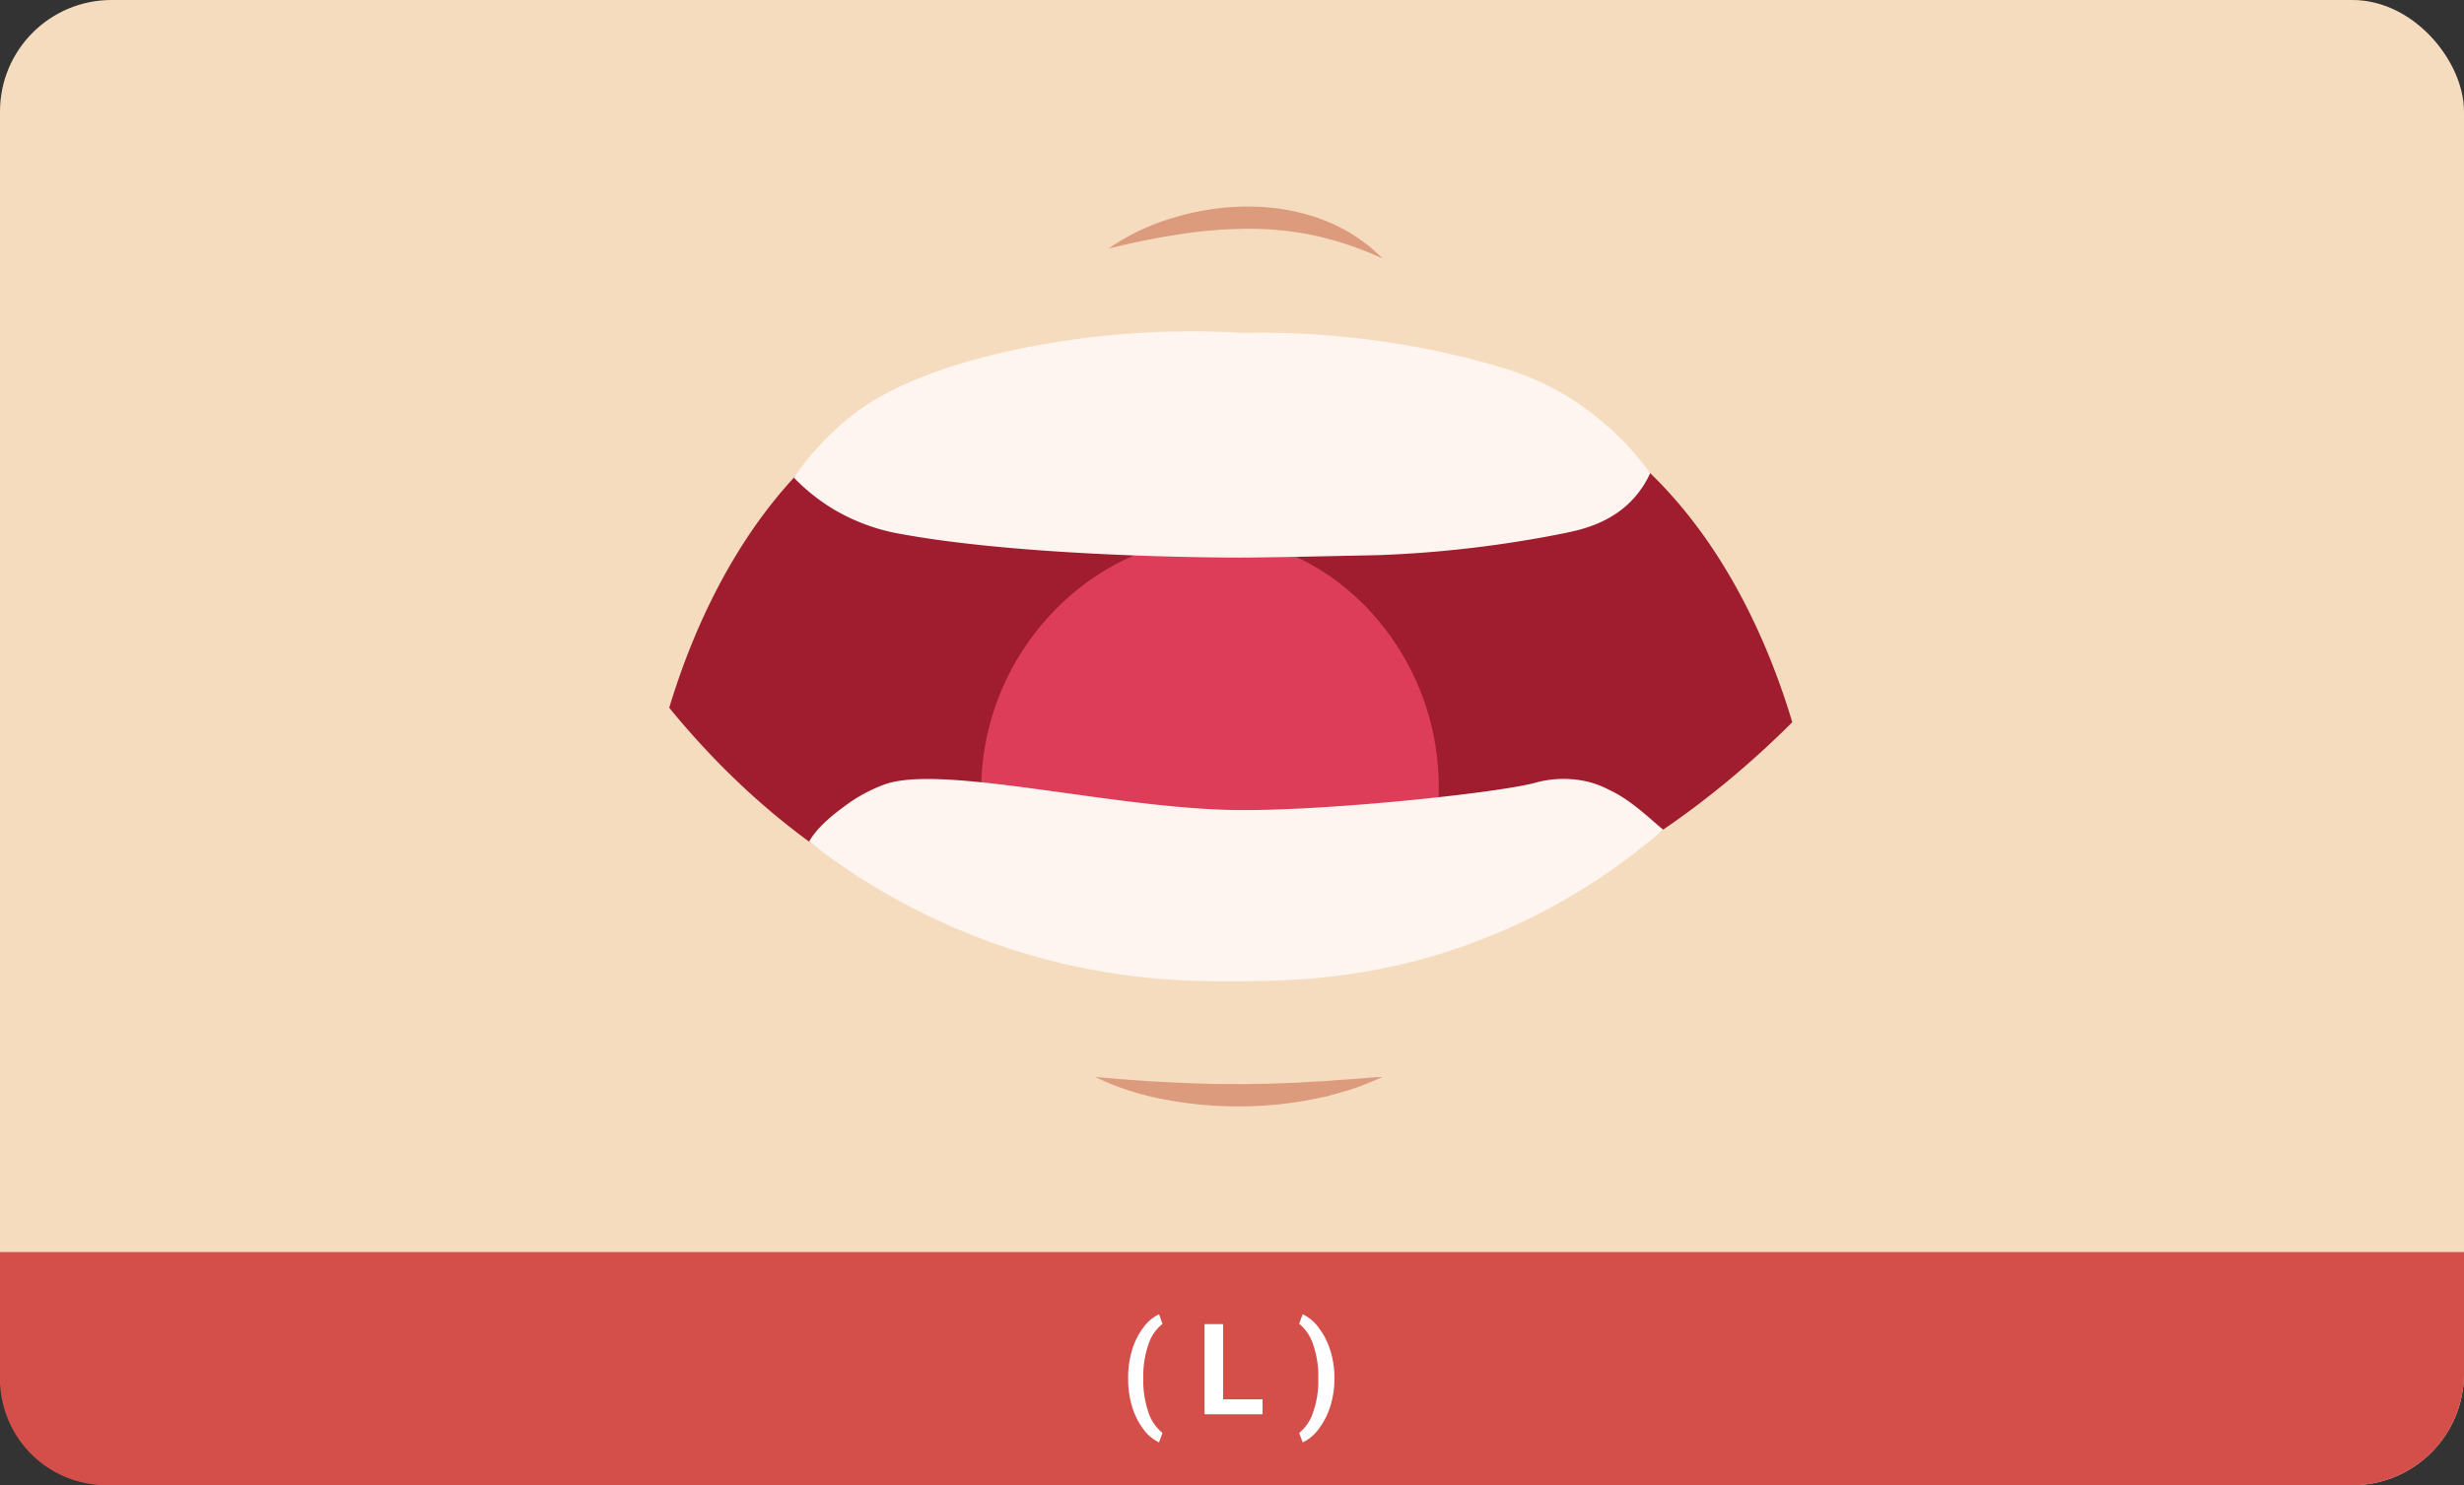 <svg xmlns="http://www.w3.org/2000/svg" width="486" height="293" viewBox="0 0 486 293">
  <rect x="0" y="0" width="486" height="293" fill="#333333" stroke="none"/>
  <g id="Grupo_69505" data-name="Grupo 69505" transform="translate(-2268 8419)">
    <rect id="Rectángulo_10382" data-name="Rectángulo 10382" width="486" height="293" rx="22" transform="translate(2268 -8419)" fill="#f6dcbe"/>
    <path id="Rectángulo_10383" data-name="Rectángulo 10383" d="M0,0H486a0,0,0,0,1,0,0V24a22,22,0,0,1-22,22H21A21,21,0,0,1,0,25V0A0,0,0,0,1,0,0Z" transform="translate(2268 -8172)" fill="#d44f4a"/>
    <path id="Trazado_160916" data-name="Trazado 160916" d="M1.514-7.227a18.734,18.734,0,0,1,.745-5.322,14.045,14.045,0,0,1,2.2-4.474,8.2,8.2,0,0,1,3.149-2.7l.684,1.9a8.5,8.5,0,0,0-2.783,4.077A18.878,18.878,0,0,0,4.5-7.3v.378a19.239,19.239,0,0,0,.989,6.47,8.662,8.662,0,0,0,2.8,4.138L7.6,5.554A8.208,8.208,0,0,1,4.51,2.924,13.81,13.81,0,0,1,2.319-1.428,18.622,18.622,0,0,1,1.514-6.58ZM20.251-2.942h7.776V0H16.589V-17.773h3.662Zm21.948-4a17.777,17.777,0,0,1-.793,5.31,14.414,14.414,0,0,1-2.283,4.5,8.224,8.224,0,0,1-3.186,2.686l-.684-1.868A8.584,8.584,0,0,0,37.988-.342,18.654,18.654,0,0,0,39.026-6.6v-.647a19.076,19.076,0,0,0-.995-6.433,8.948,8.948,0,0,0-2.777-4.175l.684-1.868a8.227,8.227,0,0,1,3.131,2.612,14.228,14.228,0,0,1,2.283,4.407A17.65,17.65,0,0,1,42.2-7.5Z" transform="translate(2489 -8140)" fill="#fff"/>
    <g id="Grupo_69454" data-name="Grupo 69454" transform="translate(1335.001 440.7)">
      <path id="Trazado_156260" data-name="Trazado 156260" d="M265.514,830.256c-5.064-16.874-17.559-47.973-46.815-62.516-13.477-6.7-28.679-7.233-59.085-8.3-34.981-1.229-52.472-1.844-67.874,5.372C61.248,779.094,48.656,811.976,44,827.4c11.107,13.6,33.948,37.21,67.683,45.511,19.415,4.777,40.4,3.945,47.37,3.718a189.933,189.933,0,0,0,33.989-4.157c33.213-7.627,57.977-27.763,72.471-42.22" transform="translate(1020.998 -9547.473)" fill="#9f1d2e"/>
      <path id="Trazado_156261" data-name="Trazado 156261" d="M170.31,885.289c-2.569-31.551,23.454-55.916,48.55-54.069,23.954,1.763,45.547,27.3,40.915,57.031,0,0-51.842,23.4-89.464-2.962" transform="translate(956.38 -9584.582)" fill="#dd3d59"/>
      <path id="Trazado_156262" data-name="Trazado 156262" d="M104.72,764.863c3.436-2.886,12.048-9.408,33.856-14a167.536,167.536,0,0,1,44.413-3.219,169.567,169.567,0,0,1,45.435,5.254c6.748,1.762,12.687,3.584,19.044,7.568a57.664,57.664,0,0,1,15.859,14.844,19.367,19.367,0,0,1-3.162,4.872c-4.385,4.912-10.259,6.24-13.429,6.9a228.176,228.176,0,0,1-36.867,4.394c-14.664.314-22,.471-27.346.488,0,0-40.76.131-66.9-4.639a38.988,38.988,0,0,1-12.941-4.639,37.858,37.858,0,0,1-8.246-6.494,57.2,57.2,0,0,1,10.281-11.329" transform="translate(995.159 -9541.665)" fill="#fff5f0"/>
      <path id="Trazado_156263" data-name="Trazado 156263" d="M243.67,929.139a20.918,20.918,0,0,1,10.557-.222,18.856,18.856,0,0,1,4.234,1.643c4.373,2.009,8.442,6.13,10.567,7.8a122.049,122.049,0,0,1-39.42,22.993c-18.606,6.558-33.939,6.827-43.948,6.918-9.656.087-27.569.087-49.075-7.651a130.313,130.313,0,0,1-36.023-19.891c1.467-2.585,3.994-4.877,8.175-7.839a31.137,31.137,0,0,1,6.8-3.484c11.292-3.969,44.482,4.647,68.641,5.077,17.51.312,51.666-3.294,59.488-5.34" transform="translate(992.022 -9634.386)" fill="#fff5f0"/>
      <path id="Trazado_156264" data-name="Trazado 156264" d="M216.309,1048.923c4.826.443,9.535.792,14.246,1.034s9.386.4,14.069.366c.585,0,1.171.029,1.755.011l1.755-.047c1.17-.026,2.344,0,3.513-.068,1.17-.046,2.341-.107,3.516-.131l.882-.024.877-.063,1.761-.107c1.172-.085,2.361-.081,3.534-.2,1.175-.1,2.358-.187,3.546-.262,2.382-.127,4.739-.452,7.189-.5-1.1.509-2.221.963-3.35,1.41a34.113,34.113,0,0,1-3.429,1.215c-1.161.343-2.327.678-3.5.994-.293.078-.585.167-.881.234l-.89.185-1.784.361a73.938,73.938,0,0,1-14.491,1.395,75.352,75.352,0,0,1-14.493-1.343,52.817,52.817,0,0,1-13.825-4.451" transform="translate(932.725 -9696.161)" fill="#dc9b7d"/>
      <path id="Trazado_156265" data-name="Trazado 156265" d="M221.649,705.126a44.11,44.11,0,0,1,13.012-6.147,50.645,50.645,0,0,1,14.4-2.152c1.224-.01,2.45.066,3.674.131,1.222.136,2.445.234,3.656.46,1.214.184,2.414.471,3.607.757,1.183.342,2.367.664,3.512,1.116a32.193,32.193,0,0,1,12.183,7.787,65.348,65.348,0,0,0-13.159-4.473c-1.1-.269-2.229-.425-3.336-.639-1.126-.132-2.234-.339-3.364-.417a60.063,60.063,0,0,0-6.769-.329,89.517,89.517,0,0,0-13.641,1.117c-4.563.7-9.123,1.642-13.77,2.788" transform="translate(929.99 -9515.783)" fill="#dc9b7d"/>
    </g>
  </g>
</svg>
